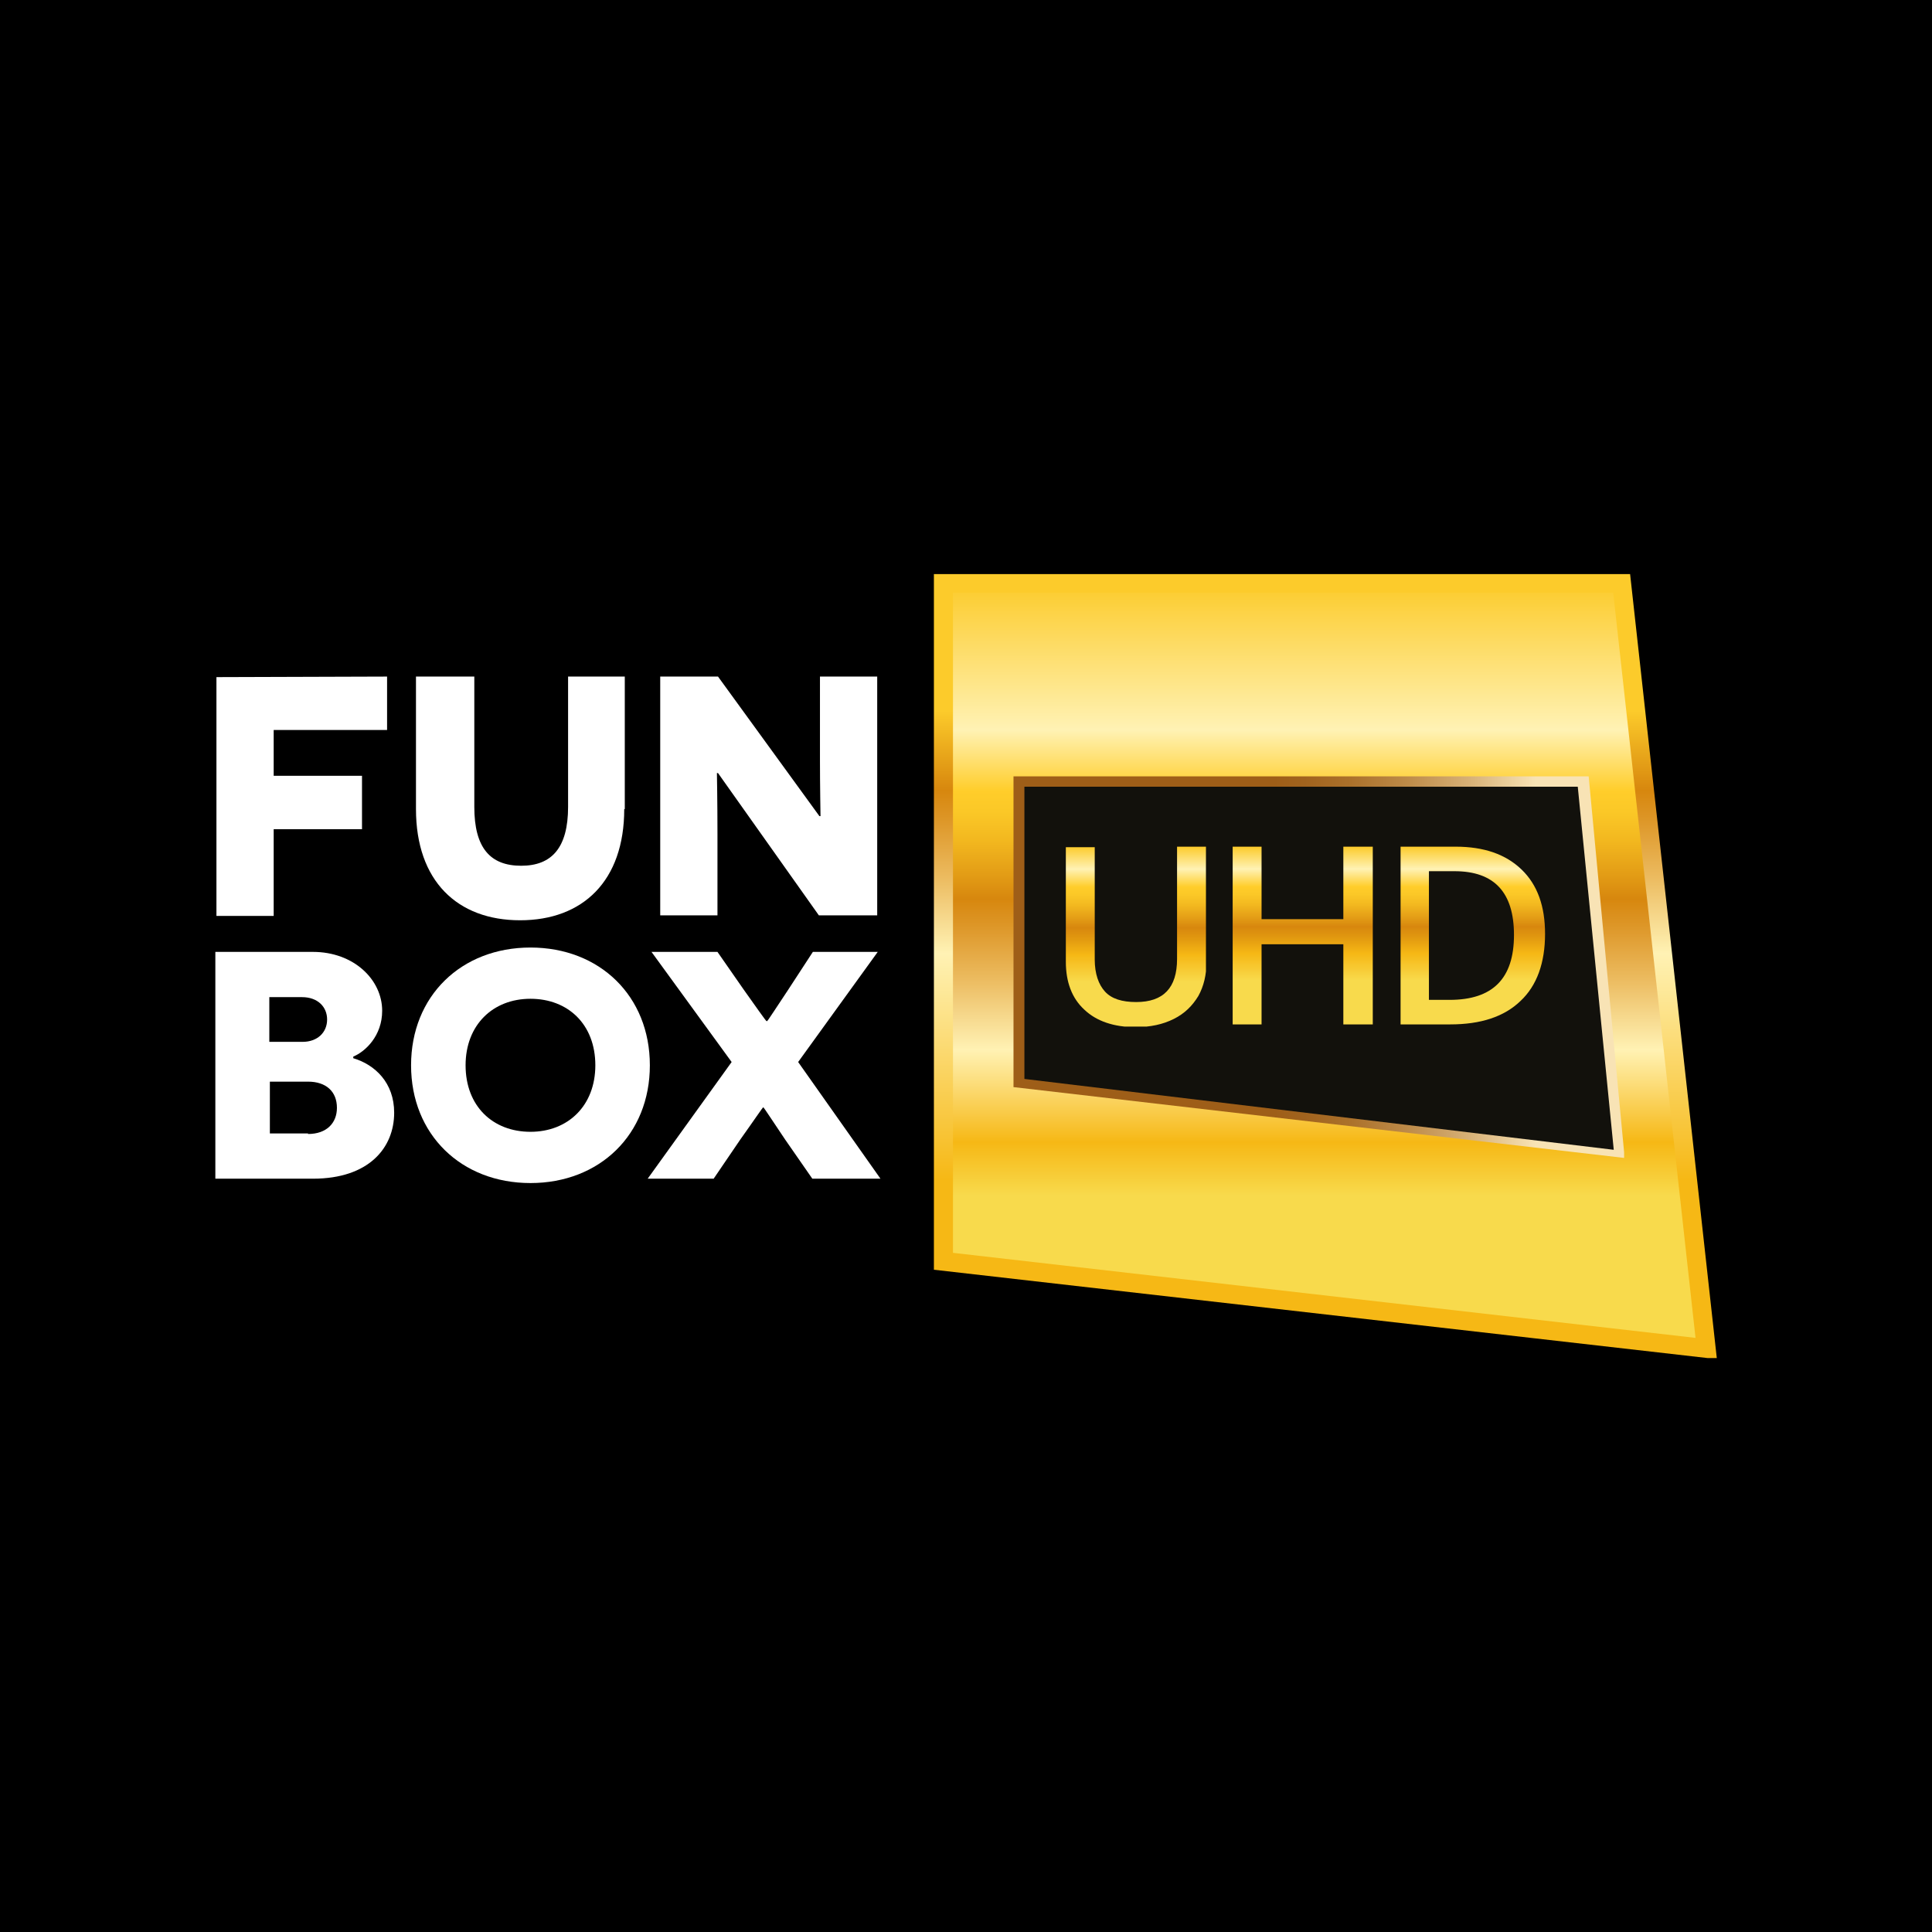 <?xml version="1.0" encoding="utf-8"?>
<!-- Generator: Adobe Illustrator 28.0.0, SVG Export Plug-In . SVG Version: 6.00 Build 0)  -->
<svg version="1.1" id="Vrstva_1" xmlns="http://www.w3.org/2000/svg" xmlns:xlink="http://www.w3.org/1999/xlink" x="0px" y="0px"
	 viewBox="0 0 283.5 283.5" style="enable-background:new 0 0 283.5 283.5;" xml:space="preserve">
<style type="text/css">
	
		.st0{clip-path:url(#SVGID_00000021832235871580761320000017659354929602535326_);fill:url(#SVGID_00000116220719272751379010000016865163981788427443_);}
	
		.st1{clip-path:url(#SVGID_00000128469995872712938250000007941526079234922929_);fill:url(#SVGID_00000046306655790776673290000008751482322962710144_);}
	
		.st2{clip-path:url(#SVGID_00000107574746842952027390000002404278444204938114_);fill:url(#SVGID_00000030482913469082616860000002555397439200285625_);}
	.st3{fill:#12110C;}
	.st4{fill:#FFFFFF;}
	
		.st5{clip-path:url(#SVGID_00000161595312789978770080000010035266324841240235_);fill:url(#SVGID_00000116200626753207381690000010277491989232013990_);}
	
		.st6{clip-path:url(#SVGID_00000181806355515274918530000005840271722133256628_);fill:url(#SVGID_00000160186198291787702050000016157694291418551187_);}
	
		.st7{clip-path:url(#SVGID_00000165222374568923509830000014992633107671784356_);fill:url(#SVGID_00000162322799032062193340000008880343605481803923_);}
</style>
<rect width="283.5" height="283.5"/>
<g transform="matrix(.8 0 0 .8 0 -3.336e-5)">
	<g>
		<defs>
			<polygon id="SVGID_1_" points="297.4,107 173,107 173,231.4 312.9,247.3 			"/>
		</defs>
		<clipPath id="SVGID_00000108299485127162760980000012179656635915841923_">
			<use xlink:href="#SVGID_1_"  style="overflow:visible;"/>
		</clipPath>
		
			<linearGradient id="SVGID_00000105413489551384006200000007509788861546391692_" gradientUnits="userSpaceOnUse" x1="92.58" y1="-171.461" x2="95.592" y2="-171.461" gradientTransform="matrix(0 37.265 -37.265 0 -6146.485 -3342.969)">
			<stop  offset="0" style="stop-color:#FCCB2B"/>
			<stop  offset="0.24" style="stop-color:#FFF2B4"/>
			<stop  offset="0.34" style="stop-color:#FFCD2A"/>
			<stop  offset="0.373" style="stop-color:#FBC827"/>
			<stop  offset="0.422" style="stop-color:#F2B71F"/>
			<stop  offset="0.479" style="stop-color:#E29B15"/>
			<stop  offset="0.516" style="stop-color:#D7870E"/>
			<stop  offset="0.559" style="stop-color:#DD9627"/>
			<stop  offset="0.649" style="stop-color:#ECBC61"/>
			<stop  offset="0.762" style="stop-color:#FFF2B4"/>
			<stop  offset="0.913" style="stop-color:#F6B815"/>
			<stop  offset="0.963" style="stop-color:#F7CB35"/>
			<stop  offset="1" style="stop-color:#F8DA4C"/>
		</linearGradient>
		
			<path style="clip-path:url(#SVGID_00000108299485127162760980000012179656635915841923_);fill:url(#SVGID_00000105413489551384006200000007509788861546391692_);" d="
			M173,107h139.9v140.3H173V107z"/>
	</g>
	<g>
		<defs>
			<path id="SVGID_00000181076396109820411430000004061096063762990493_" d="M174.8,229.8V108.7h121.1L311,245.4L174.8,229.8z
				 M171.3,105.3v127.6l141.9,16.2h1.7L299,105.3L171.3,105.3z"/>
		</defs>
		<clipPath id="SVGID_00000165954078538212887740000001619445428115358136_">
			<use xlink:href="#SVGID_00000181076396109820411430000004061096063762990493_"  style="overflow:visible;"/>
		</clipPath>
		
			<linearGradient id="SVGID_00000080924970483687111980000016826126955416837794_" gradientUnits="userSpaceOnUse" x1="92.046" y1="-171.685" x2="95.058" y2="-171.685" gradientTransform="matrix(0 33.033 -33.033 0 -5428.156 -2920.359)">
			<stop  offset="0" style="stop-color:#FCCB2B"/>
			<stop  offset="0.103" style="stop-color:#FCCB2B"/>
			<stop  offset="0.216" style="stop-color:#E09714"/>
			<stop  offset="0.25" style="stop-color:#D7870E"/>
			<stop  offset="0.303" style="stop-color:#DD9627"/>
			<stop  offset="0.412" style="stop-color:#ECBC61"/>
			<stop  offset="0.55" style="stop-color:#FFF2B4"/>
			<stop  offset="0.967" style="stop-color:#F6B815"/>
			<stop  offset="1" style="stop-color:#F6B815"/>
		</linearGradient>
		
			<path style="clip-path:url(#SVGID_00000165954078538212887740000001619445428115358136_);fill:url(#SVGID_00000080924970483687111980000016826126955416837794_);" d="
			M171.3,105.3h143.6v143.8H171.3V105.3z"/>
	</g>
	<g>
		<defs>
			<polygon id="SVGID_00000039135607411154159490000001105609253025223068_" points="291.4,142.4 185.9,142.4 185.9,199.4 
				298,212.4 			"/>
		</defs>
		<clipPath id="SVGID_00000032648008098281000040000016421958530592923064_">
			<use xlink:href="#SVGID_00000039135607411154159490000001105609253025223068_"  style="overflow:visible;"/>
		</clipPath>
		
			<linearGradient id="SVGID_00000024710293499240049270000015741408809608701100_" gradientUnits="userSpaceOnUse" x1="102.451" y1="-177.483" x2="105.465" y2="-177.483" gradientTransform="matrix(21.757 0 0 21.757 -2012.954 4038.842)">
			<stop  offset="0" style="stop-color:#9E5E18"/>
			<stop  offset="0.269" style="stop-color:#9E5E18"/>
			<stop  offset="0.354" style="stop-color:#A1631E"/>
			<stop  offset="0.483" style="stop-color:#AB712B"/>
			<stop  offset="0.639" style="stop-color:#BD8A48"/>
			<stop  offset="0.816" style="stop-color:#D7B177"/>
			<stop  offset="1" style="stop-color:#F8E3B5"/>
		</linearGradient>
		
			<path style="clip-path:url(#SVGID_00000032648008098281000040000016421958530592923064_);fill:url(#SVGID_00000024710293499240049270000015741408809608701100_);" d="
			M185.9,142.4h112v70h-112V142.4z"/>
	</g>
	<path class="st3" d="M187.9,197.9v-53.6h101.5l6.6,66.6L187.9,197.9z"/>
	<path class="st4" d="M39.7,124.2V168h10.5v-15.9h16.2v-9.8H50.2v-8.4H71v-9.8L39.7,124.2z"/>
	<path class="st4" d="M114.5,148.4c0,13.2-7.6,20.4-19.1,20.4c-11.5,0-19.1-7.2-19.1-20.4v-24.3H87v23.9c0,7.5,2.9,10.8,8.6,10.8
		c5.6,0,8.6-3.3,8.6-10.8v-23.9h10.4V148.4z"/>
	<path class="st4" d="M131.7,141.8h-0.2c0,0.1,0.1,5.4,0.1,11.1v15h-10.5v-43.8h10.6l18.6,25.6h0.2c0-0.1-0.1-5.7-0.1-10.4v-15.2
		h10.5v43.8h-10.7L131.7,141.8z"/>
	<path class="st4" d="M56.5,208c3.4,0,5.3-2,5.3-4.8c0-3-2-4.8-5.3-4.8h-7v9.5H56.5z M55.5,191.1c2.7,0,4.5-1.7,4.5-4.1
		c0-2.3-1.7-4.1-4.6-4.1h-6v8.2L55.5,191.1z M64.8,194.1c4,1.2,7.5,4.5,7.5,10c0,6.4-4.6,12.1-14.9,12.1H39.5v-41.6h17.9
		c7.5,0,12.7,5.1,12.7,10.8c0,4.6-3.1,7.5-5.3,8.4L64.8,194.1z"/>
	<path class="st4" d="M97.3,207.6c6.9,0,11.9-4.8,11.9-12.2c0-7.5-5-12.2-11.9-12.2s-11.9,4.8-11.9,12.2
		C85.4,202.9,90.4,207.6,97.3,207.6 M97.3,173.8c12.7,0,21.9,8.9,21.9,21.6c0,12.7-9.2,21.6-21.9,21.6s-21.9-8.9-21.9-21.6
		C75.4,182.7,84.6,173.8,97.3,173.8"/>
	<path class="st4" d="M144,209c-2.3-3.4-3.9-5.9-4-5.9H140c-0.1,0-1.7,2.4-4.2,5.9l-4.9,7.2h-12.1l15.4-21.4l-14.7-20.2h12.1
		l4.8,6.9c2.2,3.1,4.1,5.8,4.2,5.8h0.1c0.1,0,1.9-2.8,3.9-5.8l4.5-6.9H161l-14.6,20.2l15.1,21.4H149L144,209z"/>
	<g>
		<defs>
			<path id="SVGID_00000145030448585138136980000016977077750873409707_" d="M215.9,155.3v20.6c0,5.3-2.5,7.9-7.5,7.9
				c-2.6,0-4.5-0.6-5.7-1.9c-1.2-1.3-1.9-3.3-1.9-5.9v-20.6h-5.3v21c0,3.7,1.1,6.7,3.4,8.8c2.2,2.1,5.4,3.2,9.4,3.2
				c2.7,0,5-0.5,7-1.5c2-1,3.4-2.4,4.5-4.2c1-1.8,1.5-3.9,1.5-6.3v-21.1L215.9,155.3z"/>
		</defs>
		<clipPath id="SVGID_00000136393700646302883620000006938526036297844893_">
			<use xlink:href="#SVGID_00000145030448585138136980000016977077750873409707_"  style="overflow:visible;"/>
		</clipPath>
		
			<linearGradient id="SVGID_00000046329564821186388570000013768187178308645290_" gradientUnits="userSpaceOnUse" x1="75.228" y1="-177.58" x2="78.24" y2="-177.58" gradientTransform="matrix(0 8.506 -8.506 0 -1302.29 -484.597)">
			<stop  offset="0" style="stop-color:#FCCB2B"/>
			<stop  offset="0.161" style="stop-color:#FFF2B4"/>
			<stop  offset="0.29" style="stop-color:#FFCD2A"/>
			<stop  offset="0.345" style="stop-color:#FBC827"/>
			<stop  offset="0.425" style="stop-color:#F2B71F"/>
			<stop  offset="0.52" style="stop-color:#E29B15"/>
			<stop  offset="0.58" style="stop-color:#D7870E"/>
			<stop  offset="0.668" style="stop-color:#E39B10"/>
			<stop  offset="0.775" style="stop-color:#F6B815"/>
			<stop  offset="0.888" style="stop-color:#F7CB35"/>
			<stop  offset="0.97" style="stop-color:#F8DA4C"/>
			<stop  offset="1" style="stop-color:#F8DA4C"/>
		</linearGradient>
		
			<path style="clip-path:url(#SVGID_00000136393700646302883620000006938526036297844893_);fill:url(#SVGID_00000046329564821186388570000013768187178308645290_);" d="
			M195.4,155.3h25.8v33h-25.8V155.3z"/>
	</g>
	<g>
		<defs>
			<polygon id="SVGID_00000132076103277254595990000006308150515203564958_" points="231.4,155.3 226.1,155.3 226.1,187.9 
				231.4,187.9 231.4,173.2 246.4,173.2 246.4,187.9 251.8,187.9 251.8,155.3 246.4,155.3 246.4,168.6 231.4,168.6 			"/>
		</defs>
		<clipPath id="SVGID_00000144334790412628358380000002102345066219254681_">
			<use xlink:href="#SVGID_00000132076103277254595990000006308150515203564958_"  style="overflow:visible;"/>
		</clipPath>
		
			<linearGradient id="SVGID_00000106840619889672041150000002346050868379179929_" gradientUnits="userSpaceOnUse" x1="74.901" y1="-180.101" x2="77.913" y2="-180.101" gradientTransform="matrix(0 8.392 -8.392 0 -1272.48 -473.25)">
			<stop  offset="0" style="stop-color:#FCCB2B"/>
			<stop  offset="0.161" style="stop-color:#FFF2B4"/>
			<stop  offset="0.29" style="stop-color:#FFCD2A"/>
			<stop  offset="0.345" style="stop-color:#FBC827"/>
			<stop  offset="0.425" style="stop-color:#F2B71F"/>
			<stop  offset="0.52" style="stop-color:#E29B15"/>
			<stop  offset="0.58" style="stop-color:#D7870E"/>
			<stop  offset="0.668" style="stop-color:#E39B10"/>
			<stop  offset="0.775" style="stop-color:#F6B815"/>
			<stop  offset="0.888" style="stop-color:#F7CB35"/>
			<stop  offset="0.97" style="stop-color:#F8DA4C"/>
			<stop  offset="1" style="stop-color:#F8DA4C"/>
		</linearGradient>
		
			<path style="clip-path:url(#SVGID_00000144334790412628358380000002102345066219254681_);fill:url(#SVGID_00000106840619889672041150000002346050868379179929_);" d="
			M226.1,155.3h25.7v32.6h-25.7V155.3z"/>
	</g>
	<g>
		<defs>
			<path id="SVGID_00000012471066164933431140000017425583263403345081_" d="M262.2,159.8h4.6c7.3,0,10.9,3.9,10.9,11.7
				c0,8-3.9,11.9-11.8,11.9h-3.8V159.8z M256.9,155.3v32.6h9.1c5.6,0,9.9-1.4,12.9-4.3c3-2.8,4.5-7,4.5-12.3c0-5.1-1.4-9-4.3-11.8
				c-2.9-2.8-6.9-4.2-12.1-4.2L256.9,155.3z"/>
		</defs>
		<clipPath id="SVGID_00000160890319736452498310000001556774775530130076_">
			<use xlink:href="#SVGID_00000012471066164933431140000017425583263403345081_"  style="overflow:visible;"/>
		</clipPath>
		
			<linearGradient id="SVGID_00000093897831264661977050000013364150862172374408_" gradientUnits="userSpaceOnUse" x1="74.901" y1="-182.572" x2="77.913" y2="-182.572" gradientTransform="matrix(0 8.392 -8.392 0 -1261.98 -473.25)">
			<stop  offset="0" style="stop-color:#FCCB2B"/>
			<stop  offset="0.161" style="stop-color:#FFF2B4"/>
			<stop  offset="0.29" style="stop-color:#FFCD2A"/>
			<stop  offset="0.345" style="stop-color:#FBC827"/>
			<stop  offset="0.425" style="stop-color:#F2B71F"/>
			<stop  offset="0.52" style="stop-color:#E29B15"/>
			<stop  offset="0.58" style="stop-color:#D7870E"/>
			<stop  offset="0.668" style="stop-color:#E39B10"/>
			<stop  offset="0.775" style="stop-color:#F6B815"/>
			<stop  offset="0.888" style="stop-color:#F7CB35"/>
			<stop  offset="0.97" style="stop-color:#F8DA4C"/>
			<stop  offset="1" style="stop-color:#F8DA4C"/>
		</linearGradient>
		
			<path style="clip-path:url(#SVGID_00000160890319736452498310000001556774775530130076_);fill:url(#SVGID_00000093897831264661977050000013364150862172374408_);" d="
			M256.9,155.3h26.5v32.6h-26.5V155.3z"/>
	</g>
</g>
</svg>
